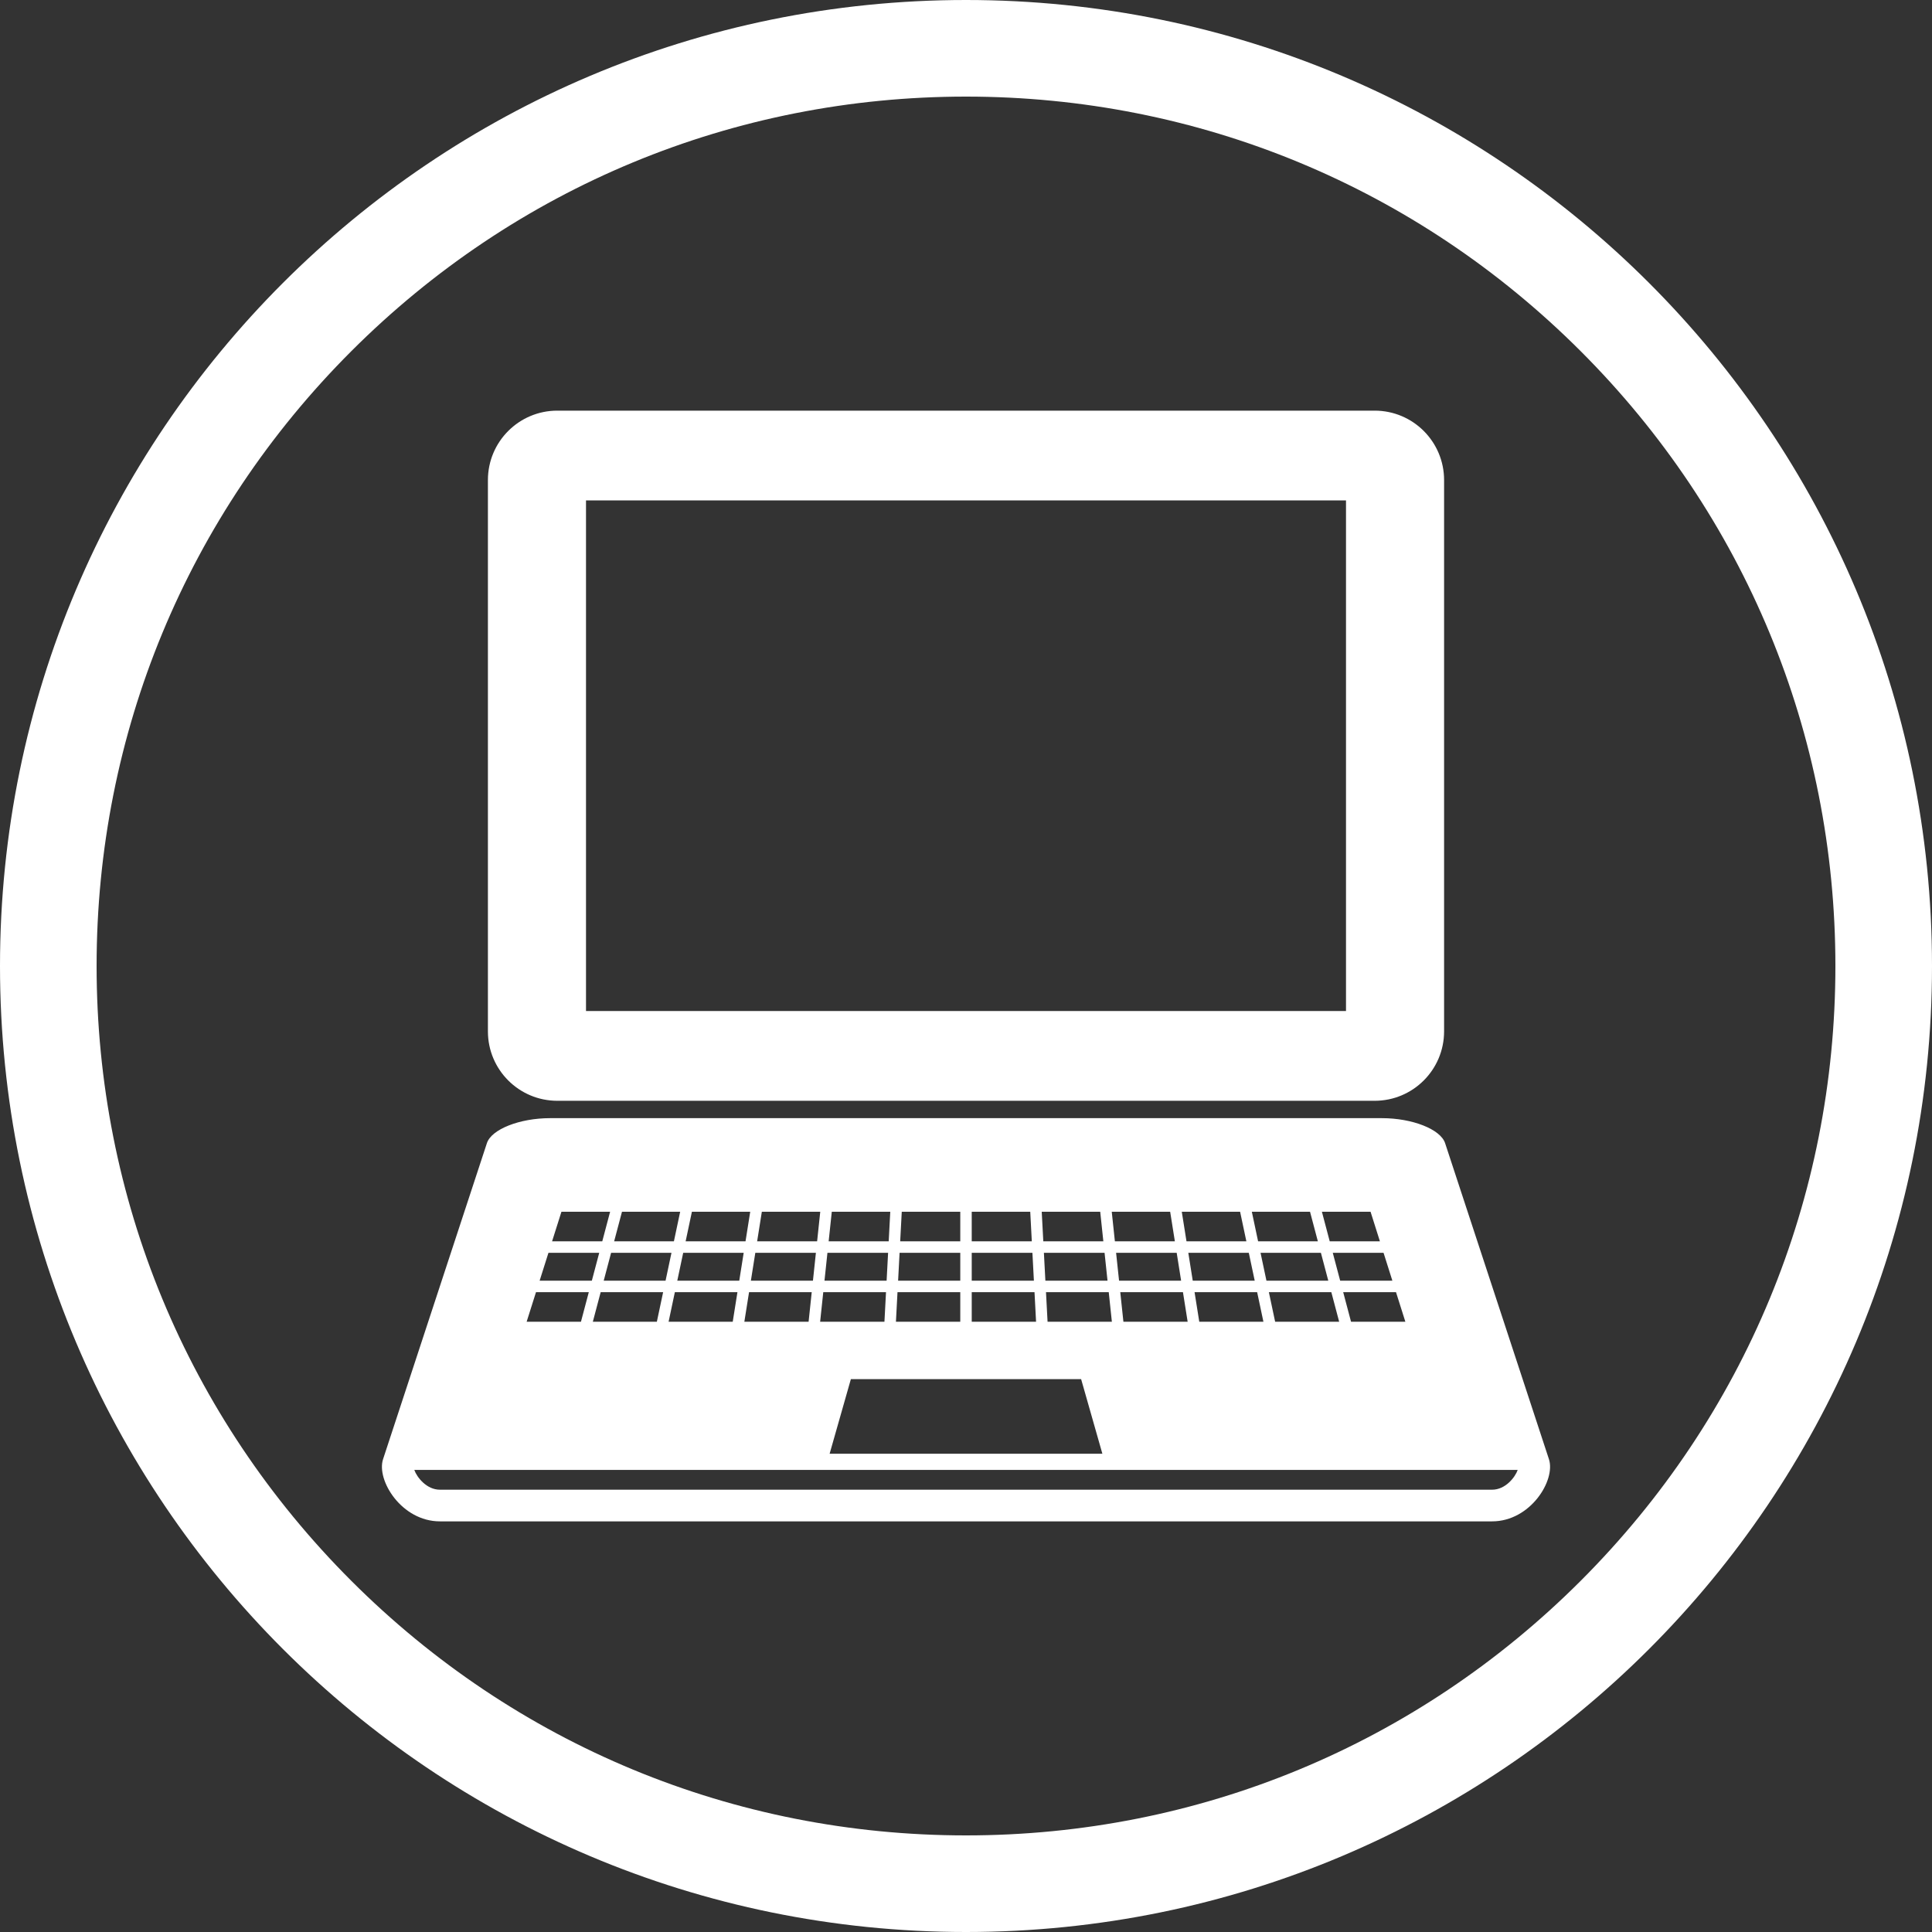 <?xml version="1.0" encoding="utf-8"?>
<svg viewBox="0 0 900 900" xmlns="http://www.w3.org/2000/svg">
  <rect x="0" y="0" width="900" height="900" fill="#333333" stroke="none"/>
  <g id="g10" transform="matrix(3, 0, 0, -3, 0, 900)" style="">
    <g id="g12" transform="scale(0.1)">
      <path d="M 865.406,1290.7 H 2134.6 c 59.53,0.02 107.74,48.23 107.78,107.78 v 856.11 c -0.04,59.54 -48.25,107.75 -107.78,107.77 H 865.406 c -59.547,0 -107.765,-48.23 -107.773,-107.77 v -856.11 c 0.008,-59.55 48.246,-107.76 107.773,-107.78 z m 44.539,932.28 H 2090.06 v -792.9 H 909.945 Z M 2243.95,1224.92 c -7.1,21.62 -50.95,38.81 -98.06,38.81 H 854.117 c -47.109,0 -90.976,-17.19 -98.058,-38.81 L 594.824,734.219 c -10.738,-32.676 28.688,-96.582 88.266,-96.582 h 1633.82 c 59.59,0 99.02,63.906 88.26,96.582 z m -61.7,-277.342 h -84.36 l -12.18,45.957 h 82 z m -33.88,107.072 13.7,-43.3 H 2081 l -11.48,43.3 z m -68.91,-107.072 h -99.42 l -9.74,45.957 h 96.99 z m 48.74,170.822 14.53,-45.94 h -77.93 l -12.16,45.94 z m -65.64,-107.05 h -96.03 l -9.17,43.3 h 93.73 z m -100.72,-63.772 h -99.61 l -7.32,45.957 h 97.18 z m 72.37,170.822 12.16,-45.94 h -92.8 l -9.73,45.94 z m -85.89,-107.05 h -96.23 l -6.89,43.3 h 93.93 z m -22.69,107.05 9.73,-45.94 h -92.98 l -7.31,45.94 z m -81.45,-170.822 h -99.75 l -4.88,45.957 h 97.34 z m -10.14,63.772 h -96.37 l -4.6,43.3 h 94.09 z m -17.01,107.05 7.31,-45.94 h -93.14 l -4.87,45.94 z m -90.51,-170.822 h -99.86 l -2.44,45.957 h 97.43 z m -14.74,-204.961 h -423.55 l 33,115.84 h 357.55 z m 7.98,268.733 h -96.49 l -2.29,43.3 h 94.19 z m -11.34,107.05 4.86,-45.94 h -93.24 l -2.44,45.94 z m -199.51,0 h 90.86 l 2.43,-45.94 h -93.29 z m 0,-63.75 h 94.23 l 2.3,-43.3 h -96.53 z m 0,-61.115 h 97.48 l 2.42,-45.957 h -99.9 z M 1400.25,1118.4 h 90.86 v -45.94 h -93.3 z m -3.39,-63.75 h 94.25 l -0.01,-43.3 h -96.53 z m -3.23,-61.115 h 97.47 v -45.957 h -99.91 z M 1291.6,1118.4 h 90.81 l -2.44,-45.94 h -93.24 z m -6.76,-63.75 h 94.19 l -2.3,-43.3 h -96.48 z m 90.95,-61.115 -2.44,-45.957 h -99.85 l 4.86,45.957 z M 1182.98,1118.4 h 90.71 l -4.87,-45.94 h -93.14 z m -10.13,-63.75 h 94.08 l -4.59,-43.3 h -96.38 z m 87.6,-61.115 -4.87,-45.957 h -99.76 l 7.31,45.957 z M 1074.38,1118.4 h 90.56 l -7.3,-45.94 h -93 z m 80.42,-63.75 -6.88,-43.3 h -96.23 l 9.18,43.3 z m -9.71,-61.115 -7.31,-45.957 h -99.6 l 9.73,45.957 z M 965.813,1118.4 h 90.357 l -9.73,-45.94 h -92.803 z m 76.847,-63.75 -9.18,-43.3 h -96.039 l 11.481,43.3 z m -12.95,-61.115 -9.75,-45.957 h -99.413 l 12.18,45.957 z M 871.801,1118.4 h 75.578 l -12.176,-45.94 h -77.937 z m -20.164,-63.75 h 78.855 l -11.476,-43.3 H 837.93 Z m -19.34,-61.115 h 81.996 l -12.18,-45.957 H 817.758 Z M 2316.91,686.797 H 683.09 c -20.805,0 -35.766,19.394 -39.766,30.703 H 2356.68 c -3.98,-11.309 -18.95,-30.703 -39.77,-30.703 z M 1500,3000 C 671.57,3000 0,2328.43 0,1500 0,671.57 671.57,0 1500,0 c 828.43,0 1500,671.57 1500,1500 0,828.43 -671.57,1500 -1500,1500 z M 2454.59,545.41 C 2199.61,290.422 1860.6,150 1500,150 1139.4,150 800.387,290.422 545.406,545.41 290.426,800.391 150,1139.4 150,1500 c 0,360.6 140.426,699.61 395.406,954.59 C 800.387,2709.57 1139.4,2850 1500,2850 c 360.6,0 699.61,-140.43 954.59,-395.41 C 2709.57,2199.61 2850,1860.6 2850,1500 2850,1139.4 2709.57,800.391 2454.59,545.41" style="fill-opacity: 1; fill-rule: nonzero; stroke: none; fill: rgb(255, 255, 255);" id="path14"/>
    </g>
  </g>
</svg>